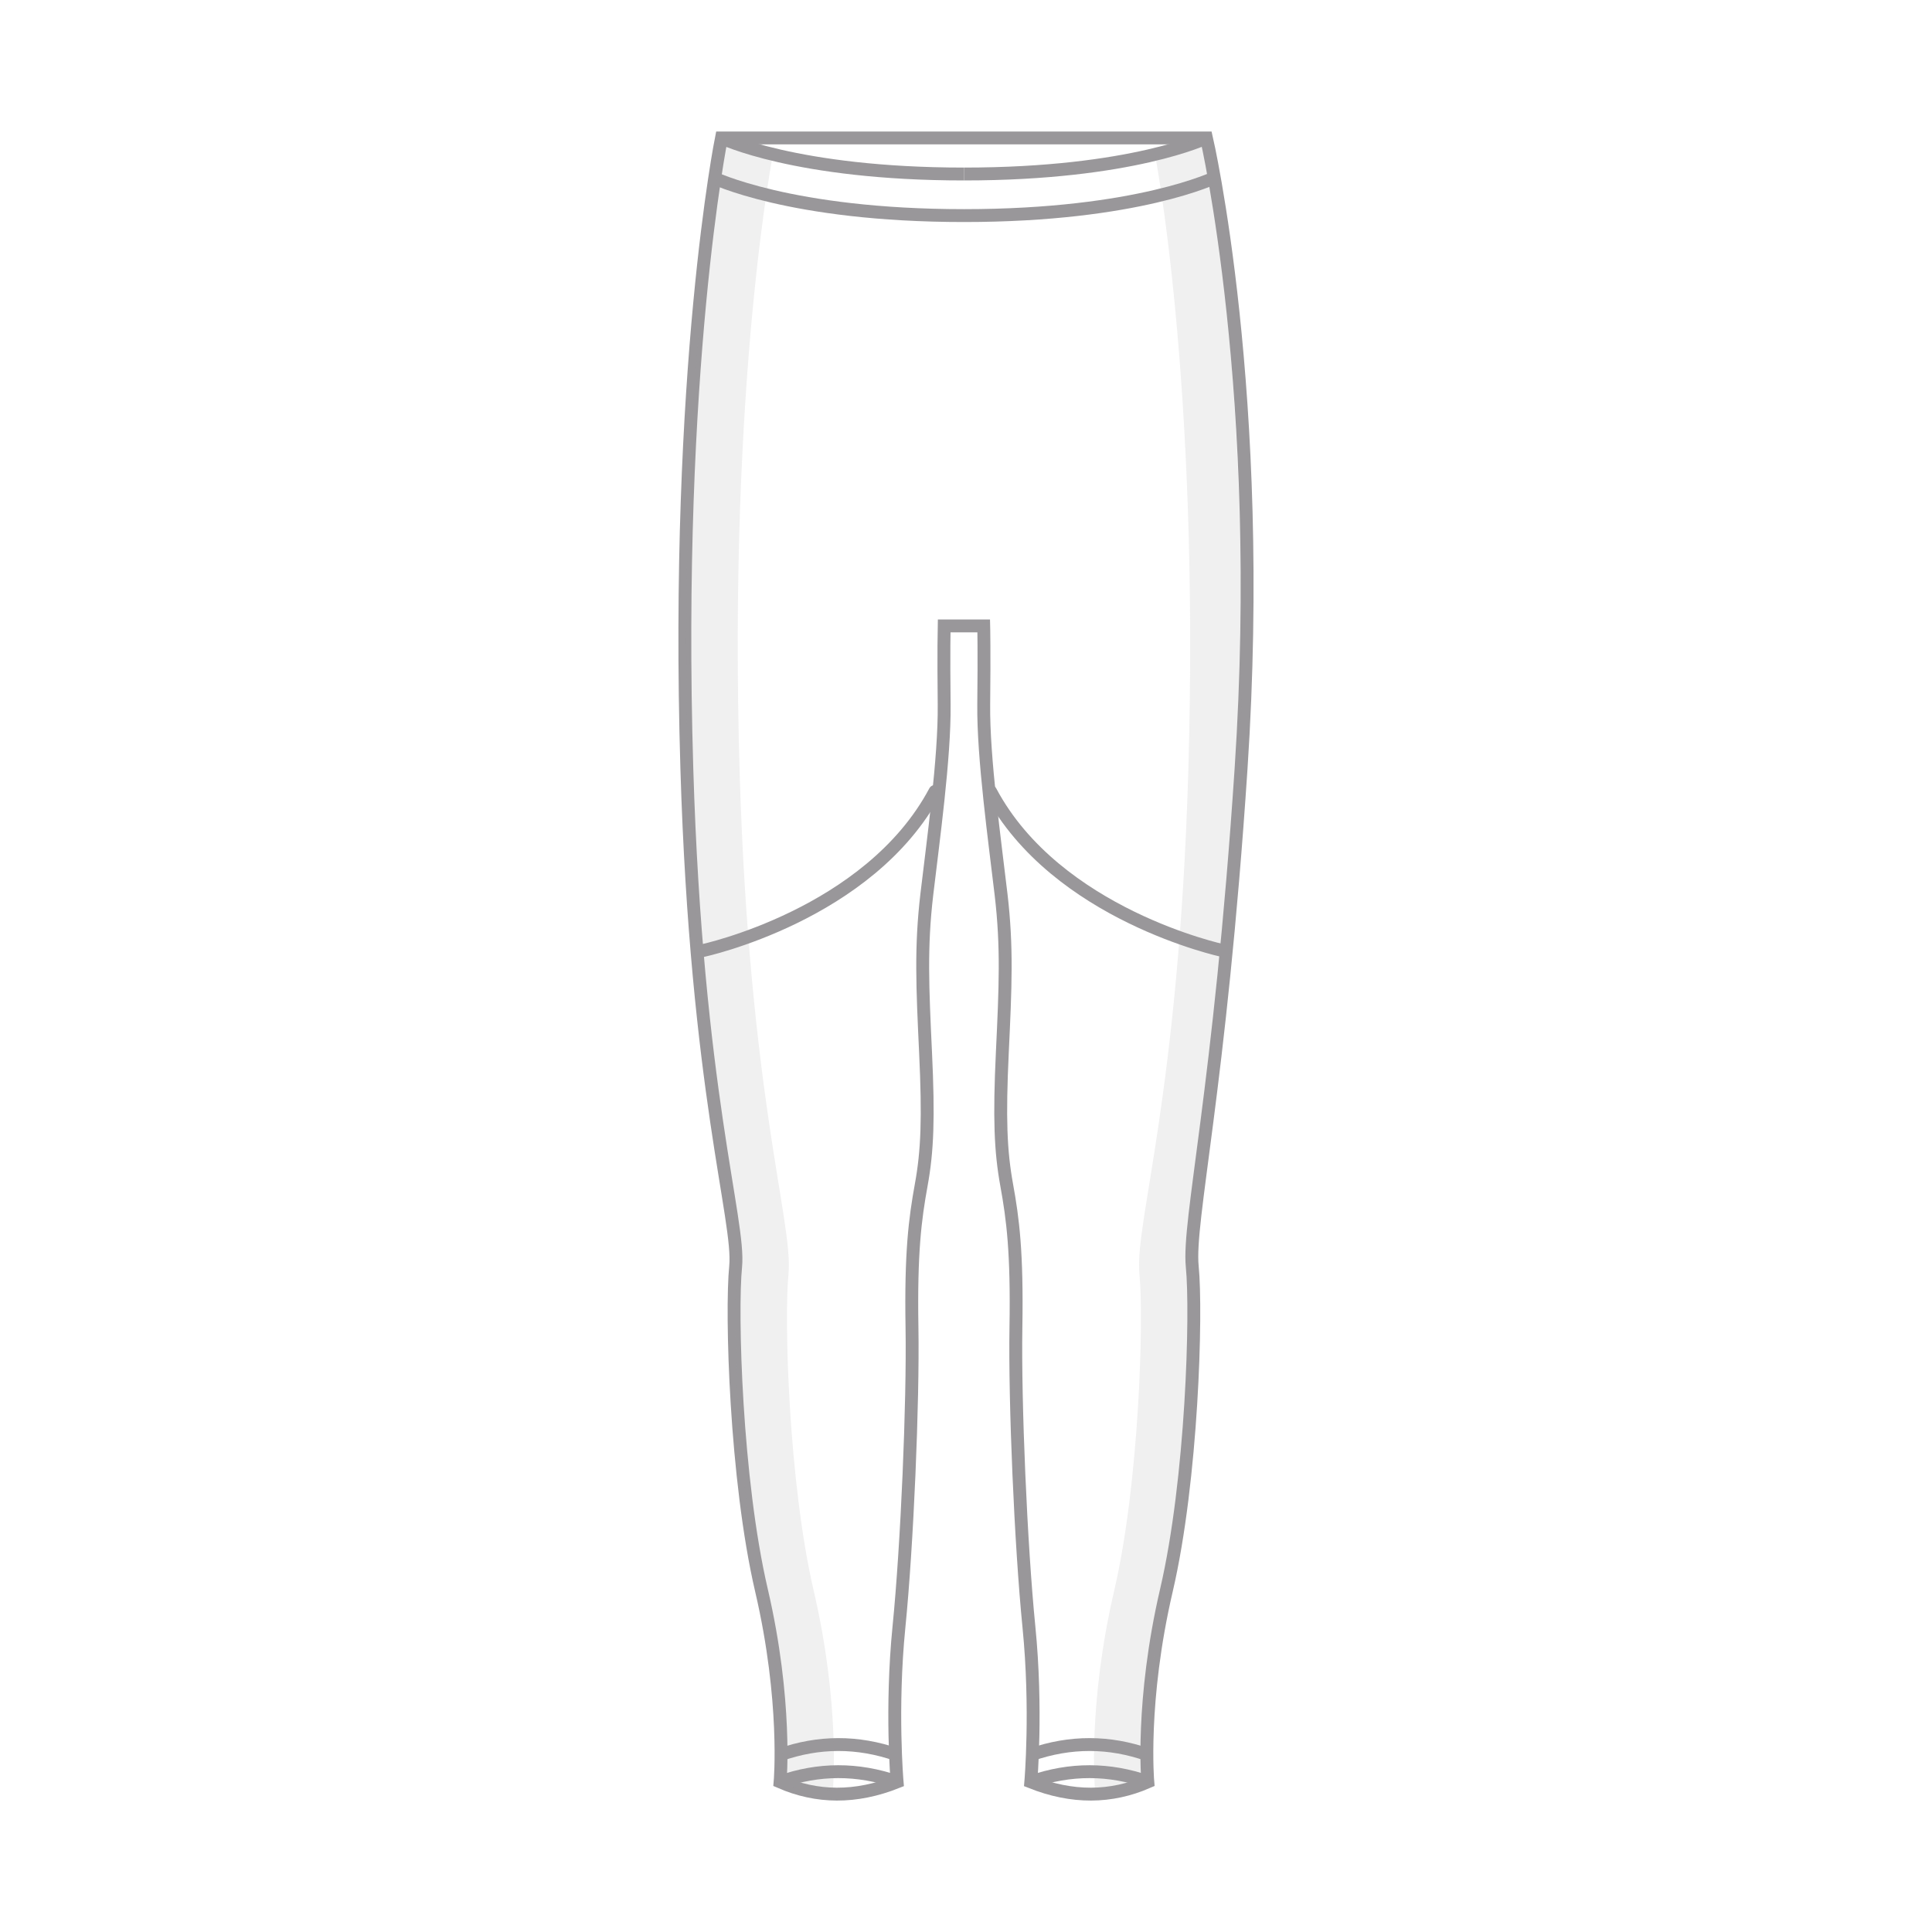 <?xml version="1.0" encoding="utf-8"?>
<!-- Generator: Adobe Illustrator 16.0.0, SVG Export Plug-In . SVG Version: 6.00 Build 0)  -->
<!DOCTYPE svg PUBLIC "-//W3C//DTD SVG 1.1//EN" "http://www.w3.org/Graphics/SVG/1.1/DTD/svg11.dtd">
<svg version="1.1" xmlns="http://www.w3.org/2000/svg" xmlns:xlink="http://www.w3.org/1999/xlink" x="0px" y="0px"  viewBox="0 0 75 75" enable-background="new 0 0 75 75" xml:space="preserve">
<g id="Accessories">
</g>
<g id="TENCEL_Men_x27_s">
</g>
<g id="TENCEL_Women_x27_s">
</g>
<g id="STE">
</g>
<g id="Invisible">
</g>
<g id="Socks">
</g>
<g id="Cashmere">
</g>
<g id="Titles" display="none">
</g>
<g id="OC_Womens">
</g>
<g id="OC_Mens">
</g>
<g id="STA_Womens">
</g>
<g id="STA_Mens">
	<g>
		<path fill="none" stroke="#99979A" stroke-width="0.5" stroke-miterlimit="10" d="M28.008,5.353c0,0,2.88,1.402,9.413,1.402"/>
		<path fill="none" stroke="#99979A" stroke-width="0.5" stroke-miterlimit="10" d="M46.834,5.353c0,0-2.881,1.402-9.413,1.402"/>
		<path fill="none" stroke="#99979A" stroke-width="0.5" stroke-miterlimit="10" d="M30.284,69.173c1.486-0.522,3-0.536,4.541,0"/>
		<path fill="none" stroke="#99979A" stroke-width="0.5" stroke-miterlimit="10" d="M30.284,68.121c1.486-0.523,3-0.537,4.541,0"/>
		<path fill="none" stroke="#99979A" stroke-width="0.5" stroke-miterlimit="10" d="M47.203,6.875c0,0-3.016,1.494-9.781,1.494
			c-6.768,0-9.782-1.494-9.782-1.494"/>
		<path fill="none" stroke="#99979A" stroke-width="0.5" stroke-miterlimit="10" d="M36.652,24.298c0,0-0.023,0.985,0,3.053
			c0.023,2.065-0.434,5.335-0.674,7.378c-0.239,2.042-0.168,3.58-0.048,6.128c0.12,2.546,0.073,3.82-0.168,5.142
			c-0.24,1.321-0.408,2.619-0.359,5.527c0.048,2.908-0.187,8.443-0.506,11.634c-0.317,3.191-0.072,6.014-0.072,6.014
			c-1.61,0.642-3.116,0.622-4.541,0c0,0,0.279-3.134-0.724-7.439s-1.18-10.795-1.003-12.565c0.178-1.769-1.518-6.83-1.894-19.334
			c-0.467-15.498,1.344-24.481,1.344-24.481h9.414h9.413c0,0,2.307,9.926,1.344,24.481c-0.825,12.483-2.072,17.565-1.895,19.334
			c0.178,1.771,0,8.26-1.003,12.565c-1.002,4.306-0.723,7.439-0.723,7.439c-1.425,0.622-2.932,0.642-4.541,0
			c0,0,0.245-2.822-0.073-6.014c-0.318-3.19-0.553-8.726-0.505-11.634c0.049-2.908-0.119-4.206-0.359-5.527
			s-0.289-2.596-0.169-5.142c0.121-2.548,0.191-4.086-0.048-6.128c-0.24-2.043-0.696-5.312-0.674-7.378c0.024-2.067,0-3.053,0-3.053
			H36.652z"/>
		<path fill="none" stroke="#99979A" stroke-width="0.5" stroke-miterlimit="10" d="M44.559,69.173
			c-1.488-0.522-3.001-0.536-4.541,0"/>
		<path fill="none" stroke="#99979A" stroke-width="0.5" stroke-miterlimit="10" d="M44.559,68.121
			c-1.488-0.523-3.001-0.537-4.541,0"/>
		<g opacity="0.15">
			<g>
				<defs>
					<rect id="SVGID_73_" x="26.639" y="5.392" width="5.733" height="64.107"/>
				</defs>
				<clipPath id="SVGID_2_">
					<use xlink:href="#SVGID_73_"  overflow="visible"/>
				</clipPath>
				<path clip-path="url(#SVGID_2_)" fill="none" stroke="#99979A" stroke-width="2" stroke-miterlimit="10" d="M31.336,69.411
					c0,0,0.279-3.135-0.724-7.439c-1.002-4.307-1.179-10.795-1.002-12.565c0.177-1.769-1.519-6.829-1.895-19.334
					C27.25,14.574,29.061,5.59,29.061,5.59"/>
			</g>
		</g>
		<g opacity="0.15">
			<g>
				<defs>
					<rect id="SVGID_75_" x="42.469" y="5.392" width="5.733" height="64.107"/>
				</defs>
				<clipPath id="SVGID_4_">
					<use xlink:href="#SVGID_75_"  overflow="visible"/>
				</clipPath>
				<path clip-path="url(#SVGID_4_)" fill="none" stroke="#99979A" stroke-width="2" stroke-miterlimit="10" d="M43.505,69.411
					c0,0-0.28-3.135,0.723-7.439c1.003-4.307,1.179-10.795,1.003-12.565c-0.177-1.769,1.519-6.829,1.895-19.334
					C47.592,14.574,45.78,5.59,45.78,5.59"/>
			</g>
		</g>
		<path fill="none" stroke="#99979A" stroke-width="0.5" stroke-linecap="round" stroke-linejoin="round" d="M47.47,36.902
			c0,0-6.463-1.381-9.017-6.179"/>
		<path fill="none" stroke="#99979A" stroke-width="0.5" stroke-linecap="round" stroke-linejoin="round" d="M27.281,36.902
			c0,0,6.463-1.381,9.015-6.179"/>
	</g>
</g>
</svg>

